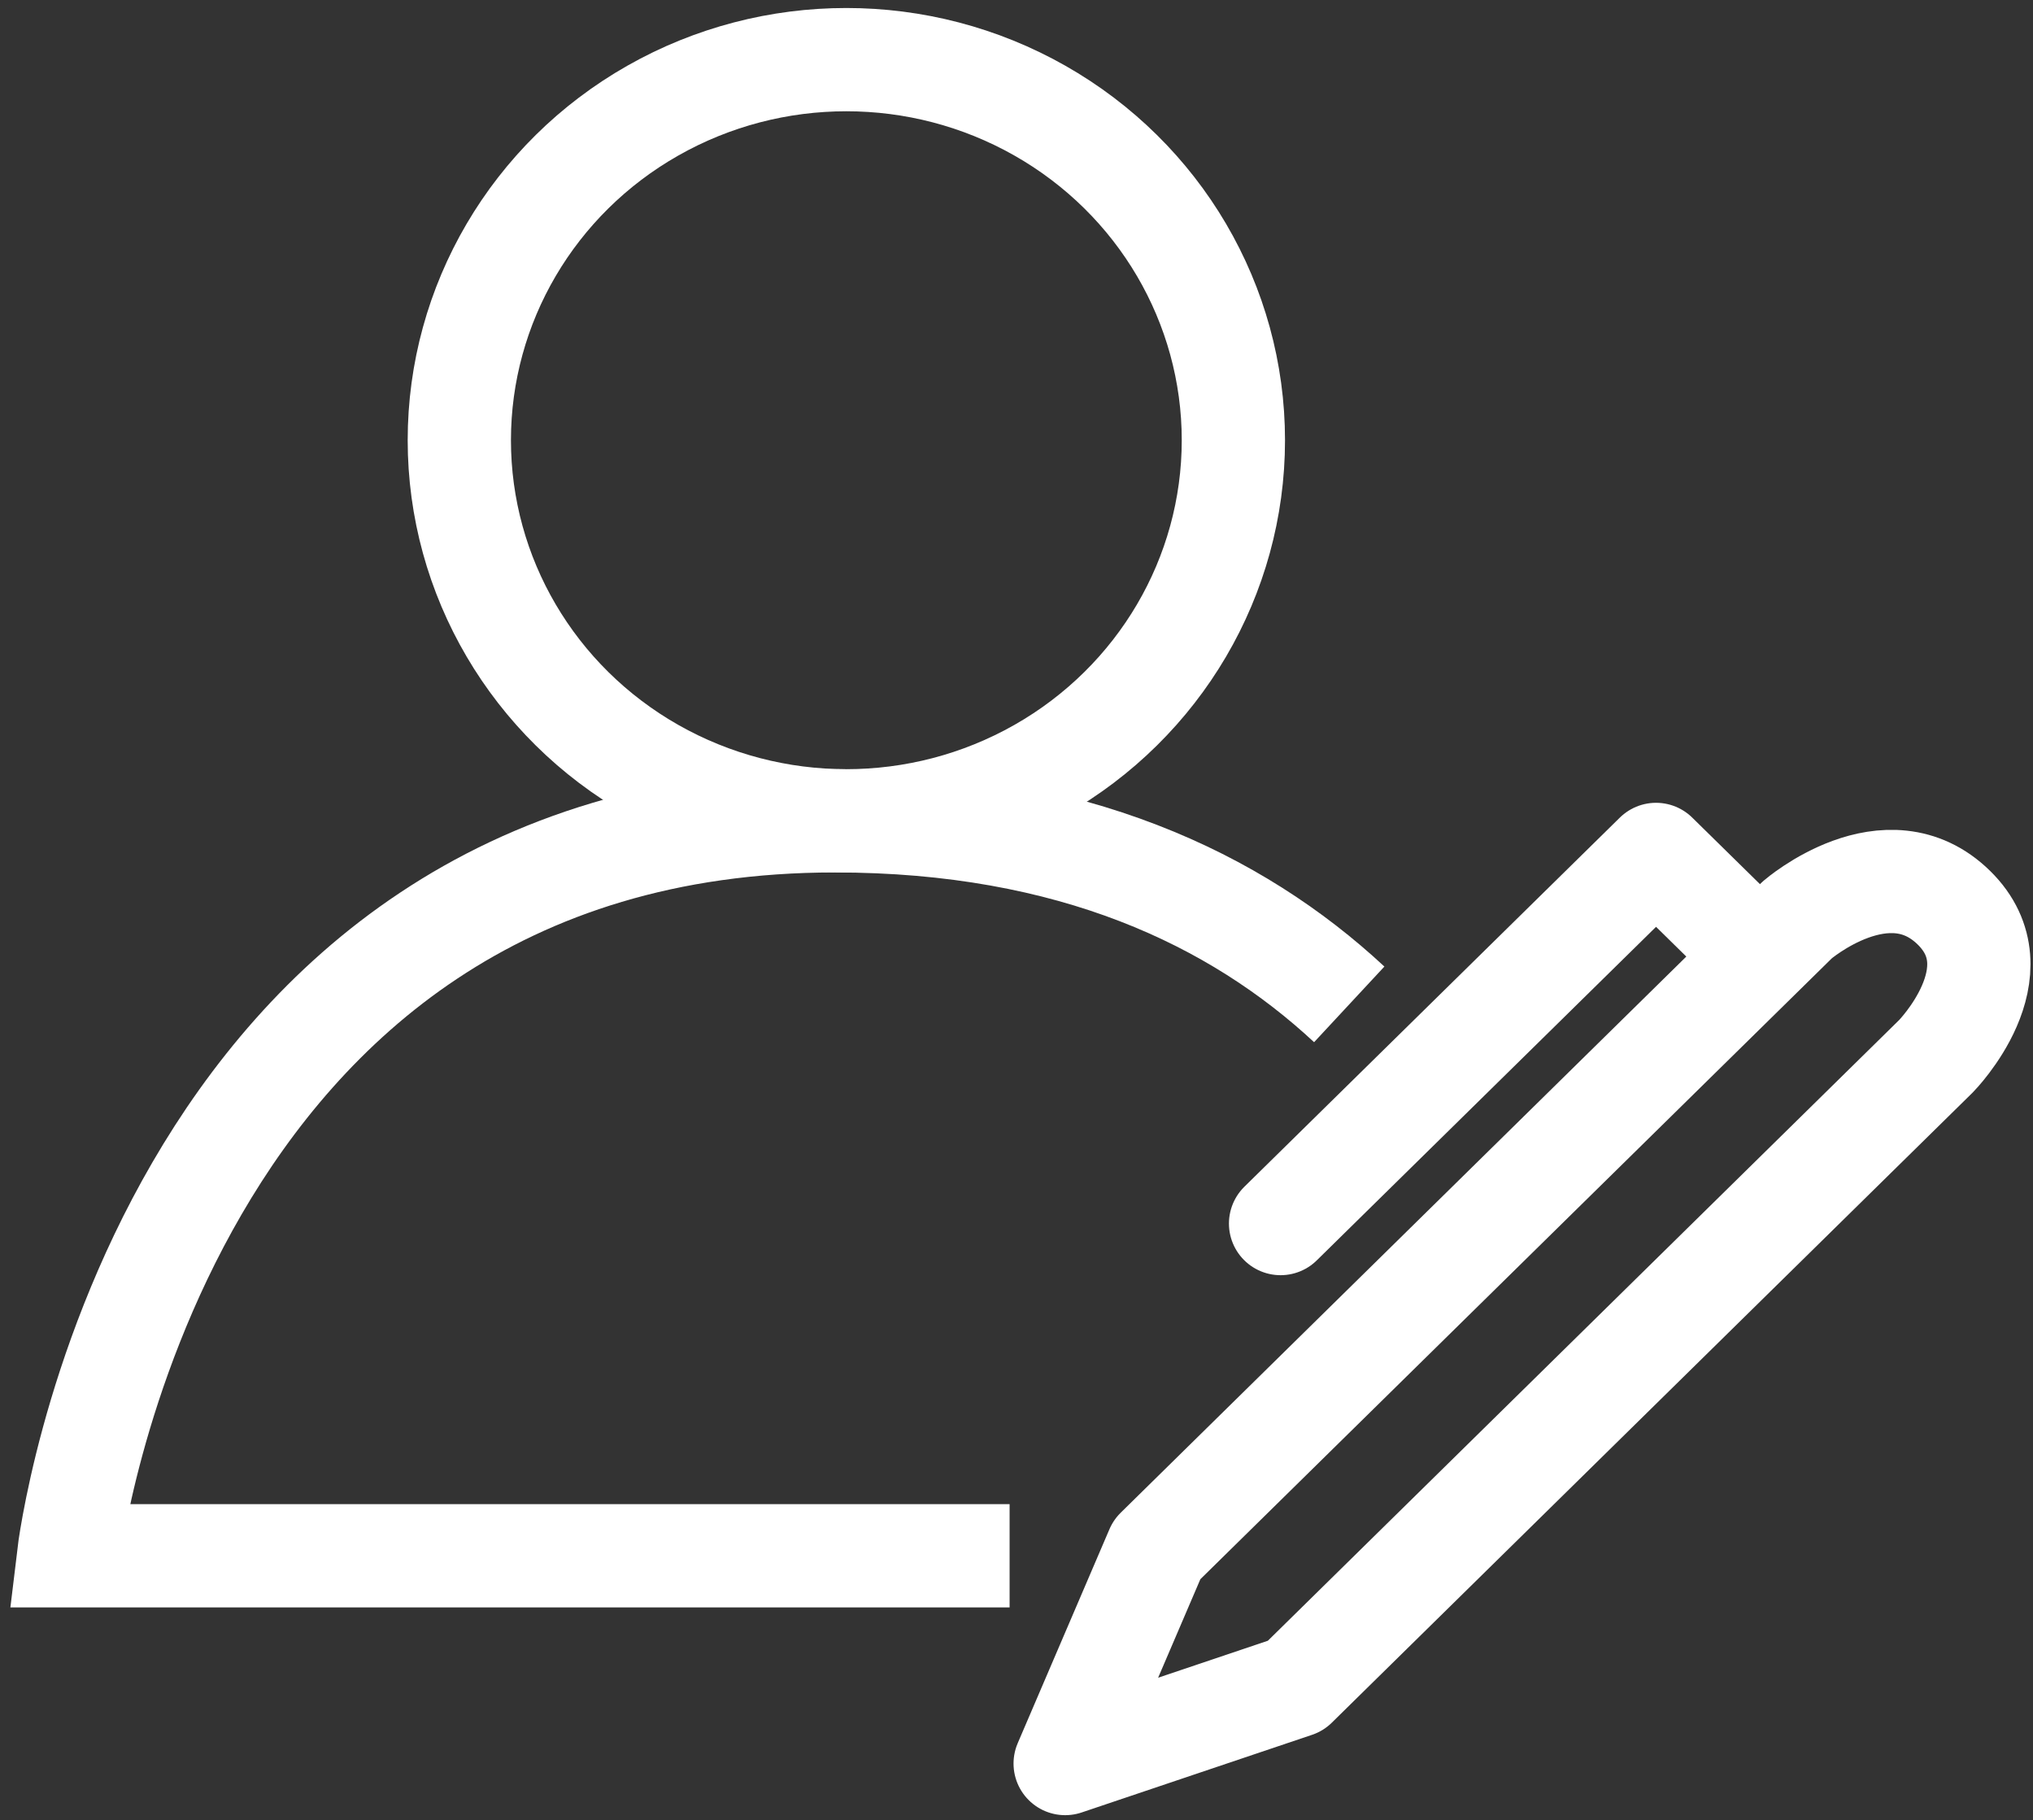 <?xml version="1.0" encoding="utf-8"?>
<!-- Generator: Adobe Illustrator 16.0.4, SVG Export Plug-In . SVG Version: 6.00 Build 0)  -->
<!DOCTYPE svg PUBLIC "-//W3C//DTD SVG 1.1//EN" "http://www.w3.org/Graphics/SVG/1.1/DTD/svg11.dtd">
<svg version="1.1" id="Layer_1" xmlns="http://www.w3.org/2000/svg" xmlns:xlink="http://www.w3.org/1999/xlink" x="0px" y="0px"
	 width="39.375px" height="35.25px" viewBox="0 0 39.375 35.25" enable-background="new 0 0 39.375 35.25" xml:space="preserve">
<rect x="0" y="0" width="39.375" height="35.25" fill="#333333" stroke="none"/>
<ellipse fill="none" stroke="#FFFFFF" stroke-width="2" stroke-miterlimit="10" cx="16.392" cy="8.526" rx="7.496" ry="7.371"/>
<path fill="none" stroke="#FFFFFF" stroke-width="2" stroke-miterlimit="10" d="M19.554,30.131H1.327c0,0,1.69-14.234,14.845-14.234
	c4.59,0,7.765,1.515,9.96,3.555"/>
<path fill="none" stroke="#FFFFFF" stroke-width="2" stroke-linejoin="round" stroke-miterlimit="10" d="M37.496,20.456
	L25.093,32.651l-4.463,1.504l1.777-4.145l12.403-12.195c0,0,1.744-1.504,3.035-0.233C39.104,18.819,37.496,20.456,37.496,20.456z"/>
<polyline fill="none" stroke="#FFFFFF" stroke-width="2" stroke-linecap="round" stroke-linejoin="round" stroke-miterlimit="10" points="
	24.802,23.697 32.074,16.548 34.07,18.509 "/>
</svg>

